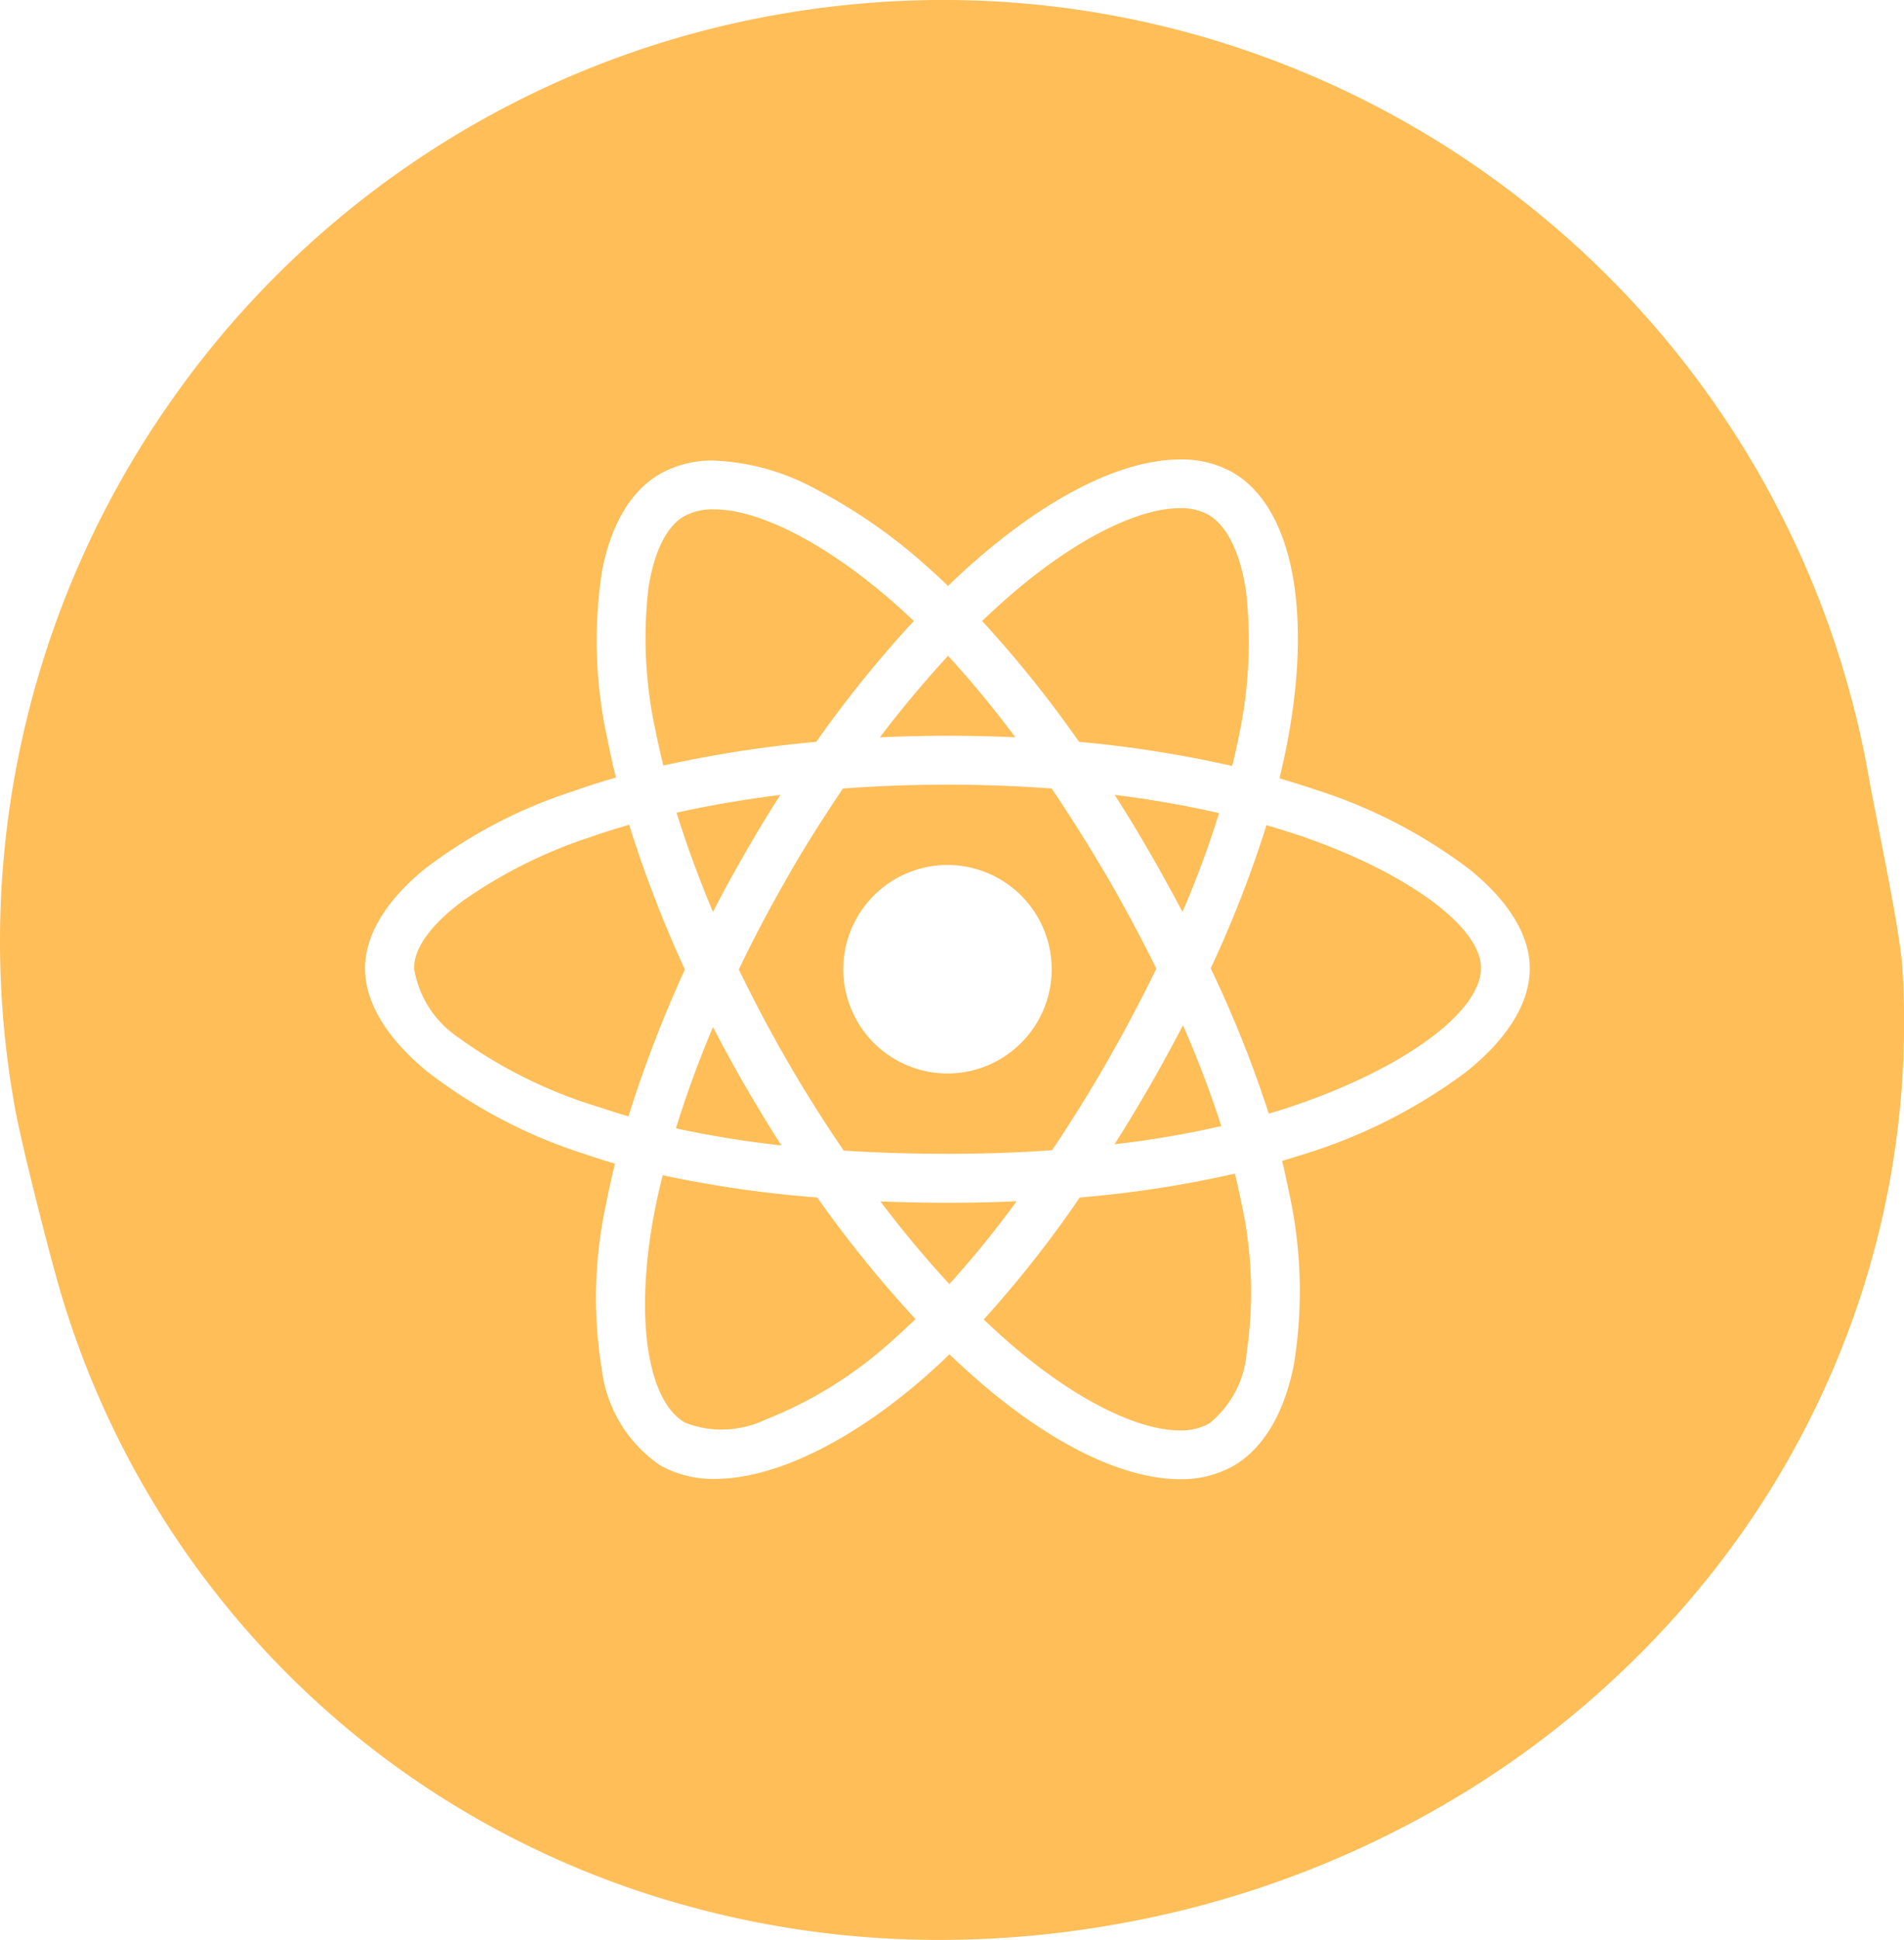 <svg xmlns="http://www.w3.org/2000/svg" width="89.416" height="91.057" viewBox="0 0 89.416 91.057">
  <path id="React" d="M-11088.068-1803.244a44.481,44.481,0,0,1-13.633-2.116,42.561,42.561,0,0,1-11.954-6.042,42.322,42.322,0,0,1-15.658-22.028c-.5-1.624-1.908-7.146-2.228-8.971a43.924,43.924,0,0,1,.433-17.553,44.057,44.057,0,0,1,6.891-15.487,44.091,44.091,0,0,1,12.2-11.772,43.942,43.942,0,0,1,16.347-6.41,44.642,44.642,0,0,1,7.729-.679,43.831,43.831,0,0,1,15.146,2.693,44.275,44.275,0,0,1,13.077,7.534,44.043,44.043,0,0,1,9.837,11.556,44.048,44.048,0,0,1,5.431,14.76c.083.469.232,1.225.4,2.092.46,2.326,1.09,5.512,1.169,6.832a41.338,41.338,0,0,1-2.083,15.729,42.067,42.067,0,0,1-7.539,13.469,44.43,44.43,0,0,1-11.974,10.086,46.85,46.85,0,0,1-15.39,5.582A47.375,47.375,0,0,1-11088.068-1803.244Zm.436-27.486h0c.483.473,1,.931,1.452,1.324,3.4,2.925,6.731,4.536,9.379,4.536a4.939,4.939,0,0,0,2.5-.623c1.4-.813,2.386-2.457,2.84-4.755a21.456,21.456,0,0,0-.235-8.12c-.1-.476-.2-.962-.318-1.442.278-.078.555-.166.821-.252l.008,0,.175-.056a25.055,25.055,0,0,0,7.627-3.859c1.965-1.566,3-3.25,3-4.869,0-1.544-.979-3.153-2.833-4.652a24.032,24.032,0,0,0-7.189-3.724c-.6-.2-1.167-.379-1.732-.545.079-.322.15-.648.22-.963l.01-.046.039-.179c1.335-6.47.39-11.517-2.468-13.172a4.878,4.878,0,0,0-2.46-.607c-2.685,0-6.084,1.673-9.571,4.71-.446.384-.895.8-1.333,1.227-.288-.274-.586-.551-.889-.822a25.306,25.306,0,0,0-5.363-3.744,10.852,10.852,0,0,0-4.754-1.319,4.964,4.964,0,0,0-2.532.631c-1.358.788-2.3,2.372-2.72,4.583a21.473,21.473,0,0,0,.264,7.884c.119.609.248,1.192.394,1.783-.666.188-1.334.4-1.986.632a23.138,23.138,0,0,0-7.037,3.692c-1.8,1.487-2.759,3.089-2.759,4.631,0,1.6,1.01,3.271,2.92,4.842a23.942,23.942,0,0,0,7.367,3.863c.461.155.952.319,1.453.461-.155.625-.3,1.254-.427,1.923a20.766,20.766,0,0,0-.193,7.741,6.384,6.384,0,0,0,2.747,4.5,5.067,5.067,0,0,0,2.567.632c2.795,0,6.4-1.753,9.889-4.81.409-.36.776-.7,1.12-1.036Zm10.818,3.571h0c-2.017,0-4.953-1.487-7.855-3.976-.459-.391-.937-.837-1.358-1.23a52.84,52.84,0,0,0,4.509-5.726,52.5,52.5,0,0,0,7.285-1.121c.092.366.184.779.291,1.3a19.46,19.46,0,0,1,.266,7.085,4.757,4.757,0,0,1-1.764,3.345A2.719,2.719,0,0,1-11076.814-1827.159Zm-21.52-.039a4.671,4.671,0,0,1-1.722-.327c-1.783-1.029-2.363-4.979-1.444-9.829.125-.64.255-1.224.4-1.783a53.927,53.927,0,0,0,7.255,1.045,55.956,55.956,0,0,0,4.614,5.707c-.386.373-.722.683-1.025.95a19.538,19.538,0,0,1-6.025,3.773A4.792,4.792,0,0,1-11098.334-1827.2Zm10.692-6.833h0c-1.091-1.175-2.18-2.48-3.238-3.878.968.042,2.028.064,3.153.064,1.2,0,2.263-.024,3.247-.073a46.331,46.331,0,0,1-3.16,3.887Zm-.086-6.112c-1.606,0-3.246-.05-4.872-.148-.917-1.338-1.8-2.74-2.627-4.167-.793-1.367-1.544-2.785-2.3-4.337.667-1.4,1.415-2.817,2.286-4.337.74-1.3,1.592-2.659,2.6-4.156,1.648-.121,3.3-.182,4.905-.182s3.269.061,4.9.182c.872,1.29,1.745,2.68,2.6,4.133.789,1.357,1.568,2.81,2.316,4.318-.712,1.466-1.488,2.932-2.306,4.357-.758,1.325-1.6,2.688-2.588,4.167C-11084.338-1840.2-11085.994-1840.142-11087.728-1840.142Zm0-13.557a4.9,4.9,0,0,0-4.894,4.894,4.9,4.9,0,0,0,4.894,4.894,4.9,4.9,0,0,0,4.894-4.894A4.9,4.9,0,0,0-11087.728-1853.7Zm-7.8,13.163h0a48.651,48.651,0,0,1-4.953-.8,49.834,49.834,0,0,1,1.741-4.754c.565,1.083,1.05,1.969,1.526,2.789.521.888,1.087,1.837,1.687,2.765Zm15.643-.053v0c.6-.932,1.175-1.905,1.656-2.734.491-.852.987-1.758,1.56-2.851a50.326,50.326,0,0,1,1.8,4.731,47.068,47.068,0,0,1-5.02.855Zm-22.83-1.313h0c-.417-.119-.851-.256-1.324-.416a22.234,22.234,0,0,1-6.732-3.334,4.828,4.828,0,0,1-2.009-3.194c0-.958.794-2.055,2.3-3.173a22.656,22.656,0,0,1,5.953-2.98c.665-.235,1.336-.437,1.847-.587a57.165,57.165,0,0,0,2.619,6.794,58.406,58.406,0,0,0-2.649,6.891Zm30.073-.129h0a54.211,54.211,0,0,0-2.725-6.815,54.294,54.294,0,0,0,2.619-6.721c.515.15,1.038.315,1.6.5,4.989,1.713,8.474,4.261,8.474,6.2,0,2.1-3.726,4.8-9.06,6.559-.268.087-.584.189-.908.279Zm-26.1-9.466v0c-.652-1.545-1.228-3.112-1.709-4.657,1.54-.341,3.179-.621,4.871-.833-.622.976-1.16,1.864-1.644,2.714-.571.989-1.067,1.9-1.517,2.776Zm22.051,0v0c-.377-.706-.946-1.764-1.548-2.8-.522-.908-1.072-1.813-1.635-2.691a48.863,48.863,0,0,1,4.9.855,46.716,46.716,0,0,1-1.718,4.635Zm2.328-6.85h0a55.14,55.14,0,0,0-7.187-1.132,54.282,54.282,0,0,0-4.553-5.673c.485-.459.872-.811,1.252-1.143,2.984-2.6,5.993-4.153,8.049-4.153a2.635,2.635,0,0,1,1.319.307c.894.513,1.528,1.823,1.786,3.688a21.449,21.449,0,0,1-.42,7.038c-.067.338-.145.7-.245,1.067Zm-26.707-.02h0c-.14-.546-.259-1.11-.374-1.656a20.411,20.411,0,0,1-.338-6.595c.25-1.742.848-2.966,1.682-3.447a2.747,2.747,0,0,1,1.393-.327c2.2,0,5.412,1.68,8.588,4.494.191.169.38.345.58.531l.018.016.146.136.067.063a55,55,0,0,0-4.584,5.673,56.462,56.462,0,0,0-7.176,1.112Zm10.168-1.325v0c1-1.312,2.073-2.6,3.2-3.824a47.692,47.692,0,0,1,3.16,3.824c-1.013-.047-2.081-.071-3.177-.071s-2.163.024-3.178.073Z" transform="translate(11132.224 1894.301)" fill="#ffbe57"/>
</svg>
